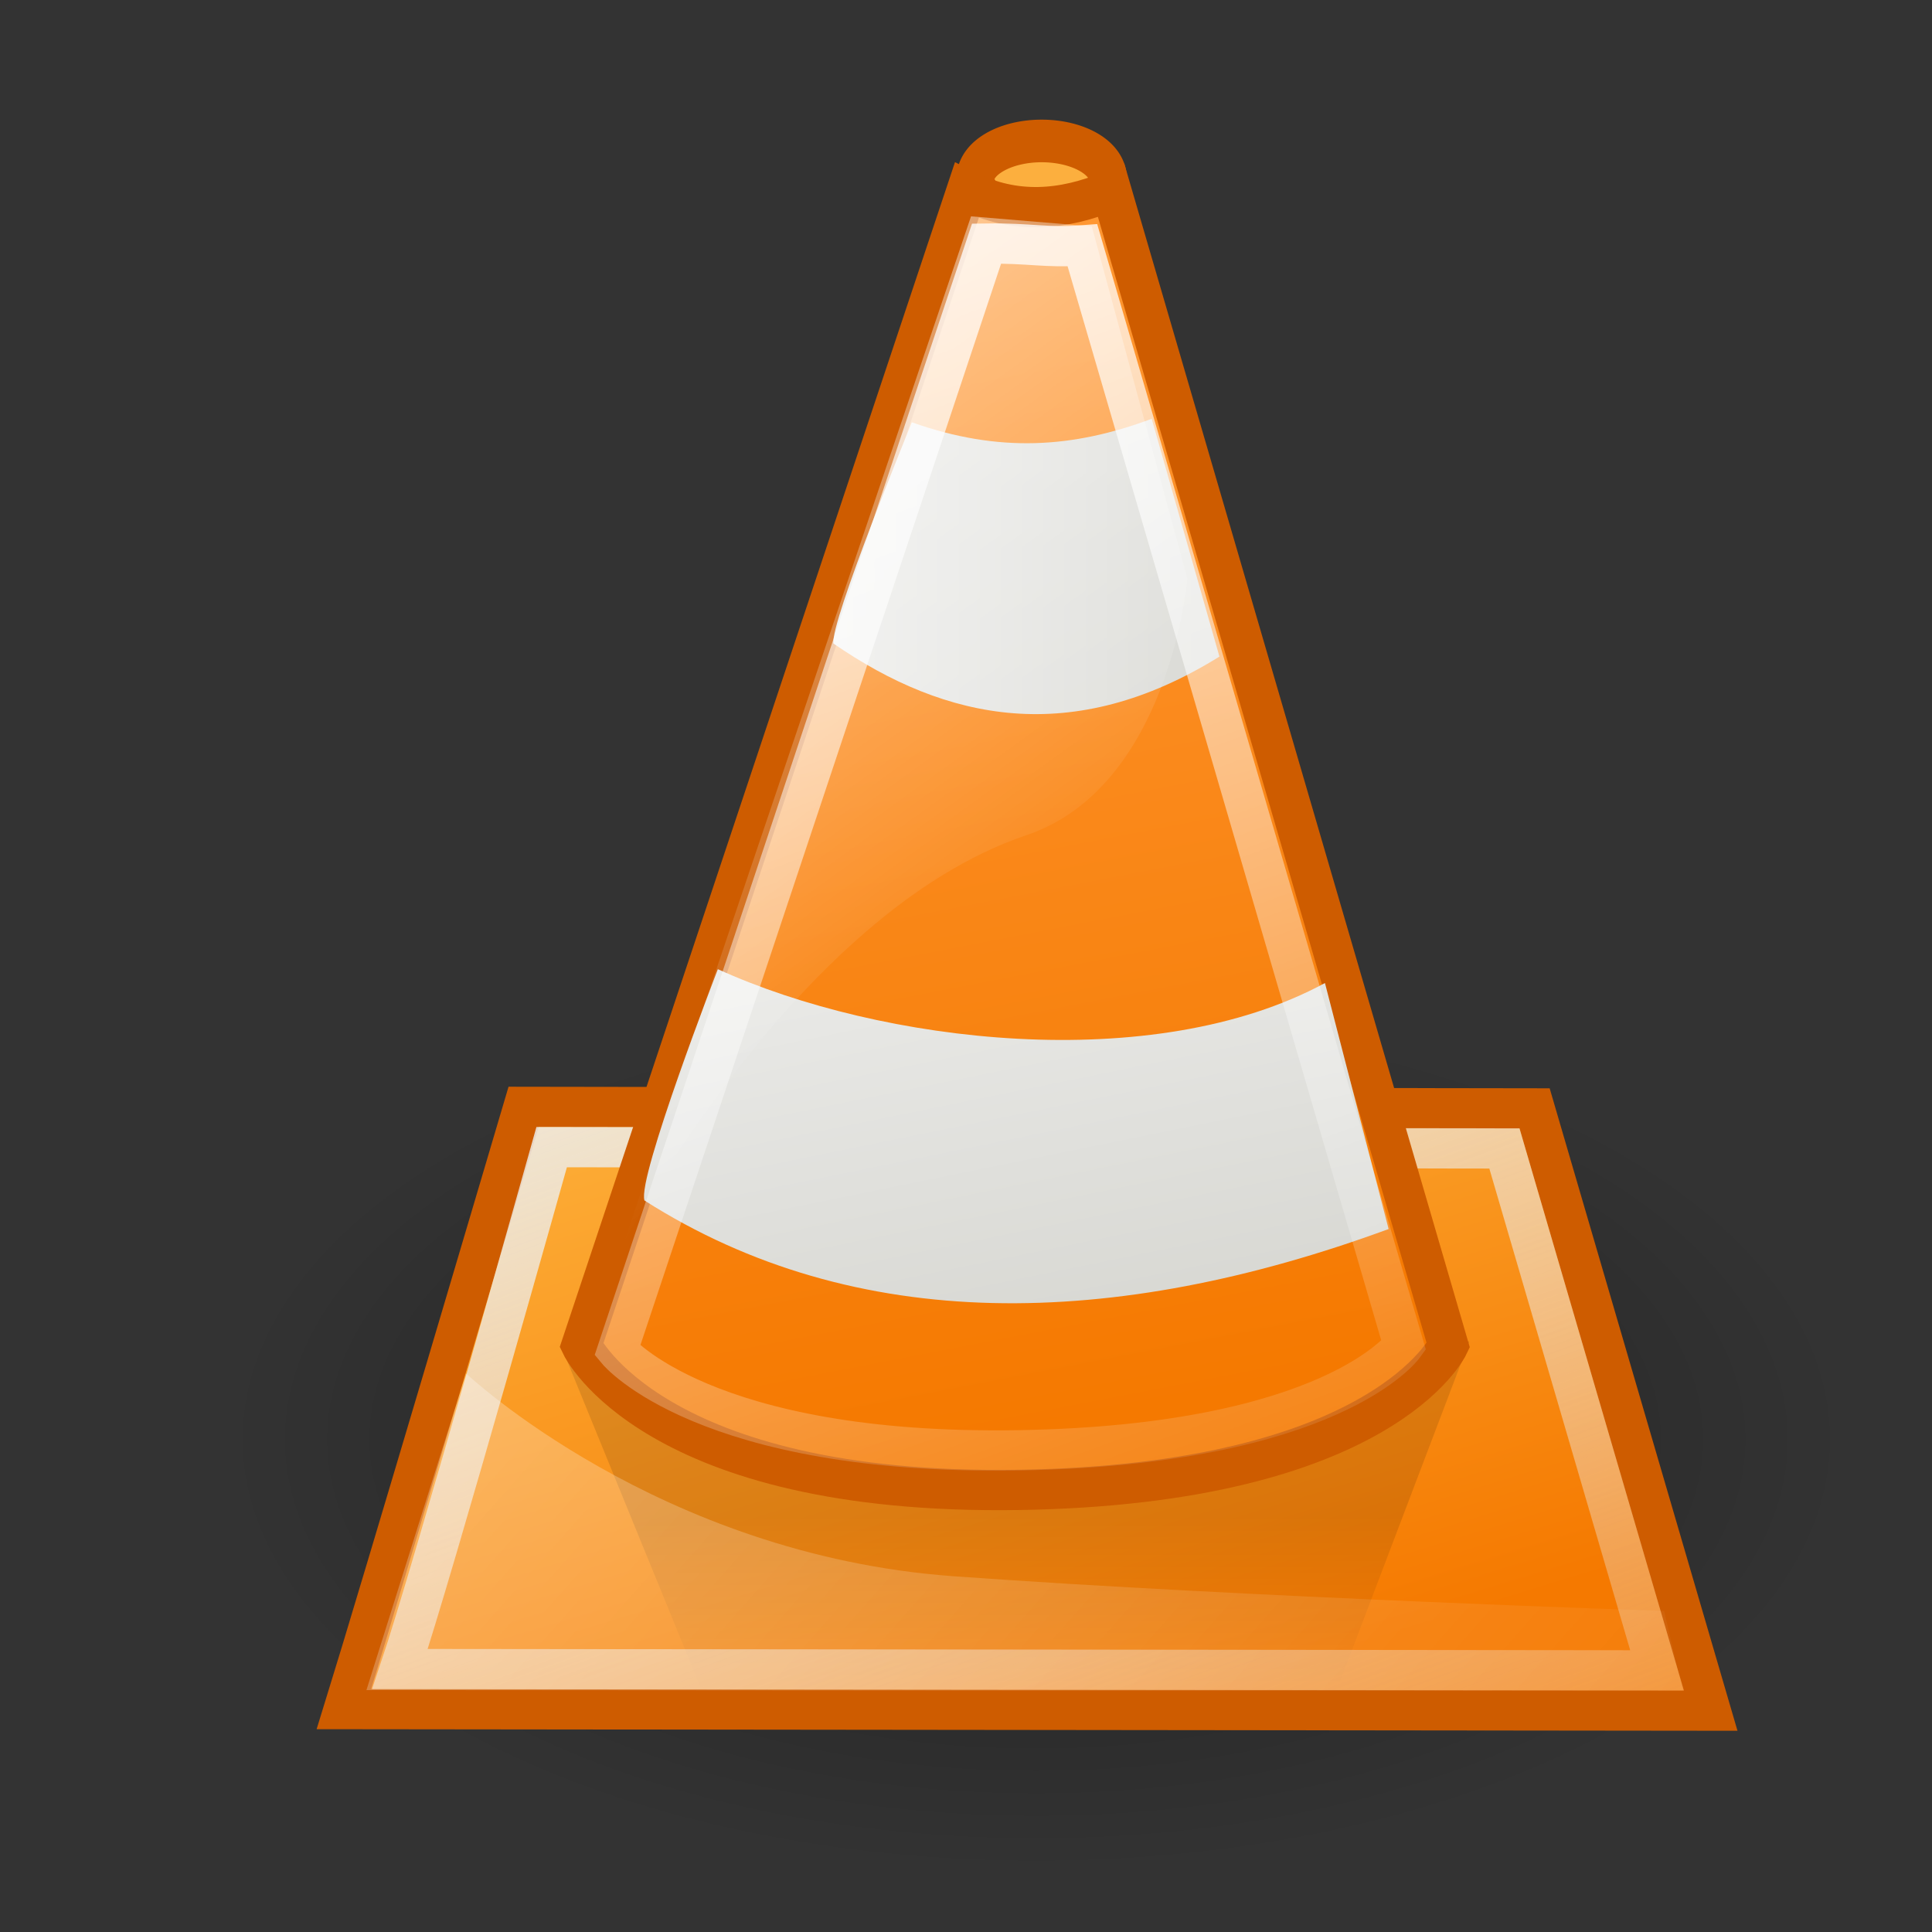 <?xml version="1.0" encoding="UTF-8" standalone="no"?>
<!-- Created with Inkscape (http://www.inkscape.org/) -->
<svg
   xmlns:dc="http://purl.org/dc/elements/1.1/"
   xmlns:cc="http://web.resource.org/cc/"
   xmlns:rdf="http://www.w3.org/1999/02/22-rdf-syntax-ns#"
   xmlns:svg="http://www.w3.org/2000/svg"
   xmlns="http://www.w3.org/2000/svg"
   xmlns:xlink="http://www.w3.org/1999/xlink"
   xmlns:sodipodi="http://sodipodi.sourceforge.net/DTD/sodipodi-0.dtd"
   xmlns:inkscape="http://www.inkscape.org/namespaces/inkscape"
   width="48"
   height="48"
   id="svg2"
   sodipodi:version="0.32"
   inkscape:version="0.45.1"
   version="1.0"
   sodipodi:docbase="/home/mark/Projects/Tango Icons/vlc"
   sodipodi:docname="vlc.svg"
   inkscape:output_extension="org.inkscape.output.svg.inkscape">
  <rect width="100%" height="100%" fill="#333333" stroke="none"/>
  <defs
     id="defs4">
    <linearGradient
       inkscape:collect="always"
       id="linearGradient3173">
      <stop
         style="stop-color:#000000;stop-opacity:1;"
         offset="0"
         id="stop3175" />
      <stop
         style="stop-color:#000000;stop-opacity:0;"
         offset="1"
         id="stop3177" />
    </linearGradient>
    <linearGradient
       inkscape:collect="always"
       id="linearGradient3309">
      <stop
         style="stop-color:#000000;stop-opacity:1;"
         offset="0"
         id="stop3311" />
      <stop
         style="stop-color:#000000;stop-opacity:0;"
         offset="1"
         id="stop3313" />
    </linearGradient>
    <linearGradient
       inkscape:collect="always"
       id="linearGradient3298">
      <stop
         style="stop-color:#ffffff;stop-opacity:1;"
         offset="0"
         id="stop3300" />
      <stop
         style="stop-color:#ffffff;stop-opacity:0;"
         offset="1"
         id="stop3302" />
    </linearGradient>
    <linearGradient
       inkscape:collect="always"
       id="linearGradient3286">
      <stop
         style="stop-color:#ffffff;stop-opacity:1;"
         offset="0"
         id="stop3288" />
      <stop
         style="stop-color:#ffffff;stop-opacity:0;"
         offset="1"
         id="stop3290" />
    </linearGradient>
    <linearGradient
       inkscape:collect="always"
       id="linearGradient3233">
      <stop
         style="stop-color:#eeeeec;stop-opacity:1;"
         offset="0"
         id="stop3235" />
      <stop
         style="stop-color:#eeeeec;stop-opacity:0;"
         offset="1"
         id="stop3237" />
    </linearGradient>
    <linearGradient
       id="linearGradient3192">
      <stop
         style="stop-color:#eeeeec;stop-opacity:1;"
         offset="0"
         id="stop3194" />
      <stop
         style="stop-color:#d8d8d3;stop-opacity:1;"
         offset="1"
         id="stop3196" />
    </linearGradient>
    <linearGradient
       inkscape:collect="always"
       id="linearGradient3174">
      <stop
         style="stop-color:#ffffff;stop-opacity:1;"
         offset="0"
         id="stop3176" />
      <stop
         style="stop-color:#ffffff;stop-opacity:0;"
         offset="1"
         id="stop3178" />
    </linearGradient>
    <linearGradient
       id="linearGradient3162">
      <stop
         style="stop-color:#f57900;stop-opacity:1;"
         offset="0"
         id="stop3164" />
      <stop
         style="stop-color:#ff9834;stop-opacity:1;"
         offset="1"
         id="stop3166" />
    </linearGradient>
    <linearGradient
       id="linearGradient3143">
      <stop
         style="stop-color:#f57900;stop-opacity:1;"
         offset="0"
         id="stop3145" />
      <stop
         style="stop-color:#ffbd48;stop-opacity:1;"
         offset="1"
         id="stop3147" />
    </linearGradient>
    <linearGradient
       inkscape:collect="always"
       xlink:href="#linearGradient3143"
       id="linearGradient3149"
       x1="25.404"
       y1="36"
       x2="19.183"
       y2="16.408"
       gradientUnits="userSpaceOnUse"
       gradientTransform="matrix(1.196,0,0,1.154,-3.502,1.538)" />
    <linearGradient
       inkscape:collect="always"
       xlink:href="#linearGradient3162"
       id="linearGradient3168"
       x1="27.734"
       y1="35.196"
       x2="21.987"
       y2="5.498"
       gradientUnits="userSpaceOnUse" />
    <linearGradient
       inkscape:collect="always"
       xlink:href="#linearGradient3174"
       id="linearGradient3180"
       x1="19.258"
       y1="-2.421"
       x2="34.625"
       y2="39.956"
       gradientUnits="userSpaceOnUse" />
    <linearGradient
       inkscape:collect="always"
       xlink:href="#linearGradient3192"
       id="linearGradient3198"
       x1="19.891"
       y1="13.913"
       x2="31.422"
       y2="13.913"
       gradientUnits="userSpaceOnUse" />
    <linearGradient
       inkscape:collect="always"
       xlink:href="#linearGradient3192"
       id="linearGradient3206"
       x1="22.074"
       y1="20.979"
       x2="24.528"
       y2="33.354"
       gradientUnits="userSpaceOnUse"
       gradientTransform="matrix(0.974,0,0,1,0.837,0)" />
    <linearGradient
       inkscape:collect="always"
       xlink:href="#linearGradient3233"
       id="linearGradient3239"
       x1="12.688"
       y1="22"
       x2="25.719"
       y2="58"
       gradientUnits="userSpaceOnUse" />
    <linearGradient
       inkscape:collect="always"
       xlink:href="#linearGradient3286"
       id="linearGradient3292"
       x1="0.442"
       y1="6.778"
       x2="43.664"
       y2="45.05"
       gradientUnits="userSpaceOnUse" />
    <linearGradient
       inkscape:collect="always"
       xlink:href="#linearGradient3298"
       id="linearGradient3304"
       x1="11.5"
       y1="3.75"
       x2="25.75"
       y2="23.5"
       gradientUnits="userSpaceOnUse" />
    <radialGradient
       inkscape:collect="always"
       xlink:href="#linearGradient3309"
       id="radialGradient3315"
       cx="23.5"
       cy="36.75"
       fx="23.5"
       fy="36.75"
       r="22.25"
       gradientTransform="matrix(1,0,0,0.438,0,20.646)"
       gradientUnits="userSpaceOnUse" />
    <linearGradient
       inkscape:collect="always"
       xlink:href="#linearGradient3173"
       id="linearGradient3179"
       x1="25.235"
       y1="37.659"
       x2="25.235"
       y2="41.99"
       gradientUnits="userSpaceOnUse" />
  </defs>
  <sodipodi:namedview
     id="base"
     pagecolor="#ffffff"
     bordercolor="#666666"
     borderopacity="1.0"
     gridtolerance="10000"
     guidetolerance="10"
     objecttolerance="10"
     inkscape:pageopacity="0.0"
     inkscape:pageshadow="2"
     inkscape:zoom="11.313709"
     inkscape:cx="7.1032907"
     inkscape:cy="10.658138"
     inkscape:document-units="px"
     inkscape:current-layer="layer1"
     width="48px"
     height="48px"
     showgrid="true"
     inkscape:window-width="872"
     inkscape:window-height="621"
     inkscape:window-x="3"
     inkscape:window-y="375" />
  <g
     inkscape:label="Layer 1"
     inkscape:groupmode="layer"
     id="layer1">
    <path
       sodipodi:type="arc"
       style="opacity:0.378;fill:url(#radialGradient3315);fill-opacity:1;stroke:none;stroke-width:1;stroke-miterlimit:4;stroke-dasharray:none;stroke-opacity:1"
       id="path3307"
       sodipodi:cx="23.5"
       sodipodi:cy="36.75"
       sodipodi:rx="22.25"
       sodipodi:ry="9.75"
       d="M 45.75 36.75 A 22.25 9.75 0 1 1  1.25,36.75 A 22.25 9.75 0 1 1  45.75 36.75 z"
       transform="matrix(0.91,0,0,1.103,4.362,-4.769)" />
    <path
       style="fill:url(#linearGradient3149);fill-opacity:1;fill-rule:evenodd;stroke:#ce5c00;stroke-width:1px;stroke-linecap:butt;stroke-linejoin:miter;stroke-opacity:1"
       d="M 8.545,42.462 C 9.392,39.735 13.008,27.5 13.008,27.5 L 38.126,27.538 L 42.5,42.5 L 8.545,42.462 z "
       id="path2170"
       sodipodi:nodetypes="ccccc" />
    <path
       sodipodi:type="arc"
       style="opacity:1;fill:#fcaf3e;fill-opacity:1;stroke:#ce5c00;stroke-width:0.885;stroke-miterlimit:4;stroke-dasharray:none;stroke-opacity:1"
       id="path3160"
       sodipodi:cx="24.475971"
       sodipodi:cy="3.5096056"
       sodipodi:rx="1.5427784"
       sodipodi:ry="0.79223758"
       d="M 26.019 3.51 A 1.543 0.792 0 1 1  22.933,3.51 A 1.543 0.792 0 1 1  26.019 3.51 z"
       transform="matrix(1.067,0,0,1.196,-0.236,0.251)" />
    <path
       style="fill:url(#linearGradient3179);fill-rule:evenodd;stroke:none;stroke-width:1px;stroke-linecap:butt;stroke-linejoin:miter;stroke-opacity:1;fill-opacity:1.0;opacity:0.114"
       d="M 17.406,41.927 L 13.965,33.504 L 36.504,33.328 L 33.211,41.99 L 17.406,41.927 z "
       id="path3282"
       sodipodi:nodetypes="ccccc" />
    <path
       style="fill:none;fill-opacity:1;fill-rule:evenodd;stroke:url(#linearGradient3239);stroke-width:1px;stroke-linecap:butt;stroke-linejoin:miter;stroke-opacity:1;opacity:1"
       d="M 9.938,41.467 C 10.735,39.104 13.706,28.5 13.706,28.5 L 37.377,28.533 L 41.169,41.5 L 9.938,41.467 z "
       id="path3228"
       sodipodi:nodetypes="ccccc" />
    <path
       style="fill:url(#linearGradient3168);fill-rule:evenodd;stroke:#ce5c00;stroke-width:1px;stroke-linecap:butt;stroke-linejoin:miter;stroke-opacity:1;fill-opacity:1.0"
       d="M 14.446,33.429 C 14.446,33.429 16.221,37.159 25.313,37.016 C 34.36,36.874 35.983,33.429 35.983,33.429 L 27.607,4.734 C 26.411,5.233 25.214,5.333 24.018,4.734 L 14.446,33.429 z "
       id="path3151"
       sodipodi:nodetypes="cscccc" />
    <path
       style="fill:url(#linearGradient3206);fill-opacity:1;fill-rule:evenodd;stroke:none;stroke-width:1px;stroke-linecap:butt;stroke-linejoin:miter;stroke-opacity:1"
       d="M 16.012,29.826 C 15.825,29.273 17.835,24.079 17.835,24.079 C 21.891,25.925 28.653,26.73 32.918,24.423 L 34.5,30.535 C 27.667,33.045 21.254,33.164 16.012,29.826 z "
       id="path3157"
       sodipodi:nodetypes="ccccc" />
    <path
       style="fill:url(#linearGradient3198);fill-rule:evenodd;stroke:none;stroke-width:1px;stroke-linecap:butt;stroke-linejoin:miter;stroke-opacity:1;fill-opacity:1.0"
       d="M 20.708,15.989 C 20.608,15.49 22.654,10.492 22.654,10.492 C 24.816,11.257 26.651,11.136 28.614,10.405 L 30.297,16.313 C 26.655,18.573 23.502,17.916 20.708,15.989 z "
       id="path3155"
       sodipodi:nodetypes="ccccc" />
    <path
       style="fill:none;fill-opacity:1;fill-rule:evenodd;stroke:url(#linearGradient3180);stroke-width:1px;stroke-linecap:butt;stroke-linejoin:miter;stroke-opacity:1"
       d="M 15.338,33.556 C 15.338,33.556 17.492,36.165 25.317,36.032 C 33.104,35.9 34.875,33.431 34.875,33.431 L 26.893,6.096 C 25.996,6.164 25.585,6.036 24.511,6.052 L 15.338,33.556 z "
       id="path3170"
       sodipodi:nodetypes="cscccc" />
    <path
       style="fill:url(#linearGradient3292);fill-rule:evenodd;stroke:none;stroke-width:1px;stroke-linecap:butt;stroke-linejoin:miter;stroke-opacity:1;fill-opacity:1.0;opacity:0.503"
       d="M 9.104,41.99 L 11.579,34.123 C 11.579,34.123 16.352,38.631 23.688,39.161 C 31.024,39.691 41.344,40.023 41.344,40.023 L 41.808,42.012 L 9.104,41.99 z "
       id="path3284"
       sodipodi:nodetypes="ccsccc" />
    <path
       style="fill:url(#linearGradient3304);fill-rule:evenodd;stroke:none;stroke-width:1px;stroke-linecap:butt;stroke-linejoin:miter;stroke-opacity:1;fill-opacity:1.0;opacity:0.689"
       d="M 15.5,30.875 C 15.5,30.875 19.742,22.695 25.5,20.75 C 29.063,19.547 29.5,14.375 29.5,14.375 L 27.125,5.625 L 24.125,5.375 L 15.5,30.875 z "
       id="path3294"
       sodipodi:nodetypes="cscccc" />
  </g>
</svg>
